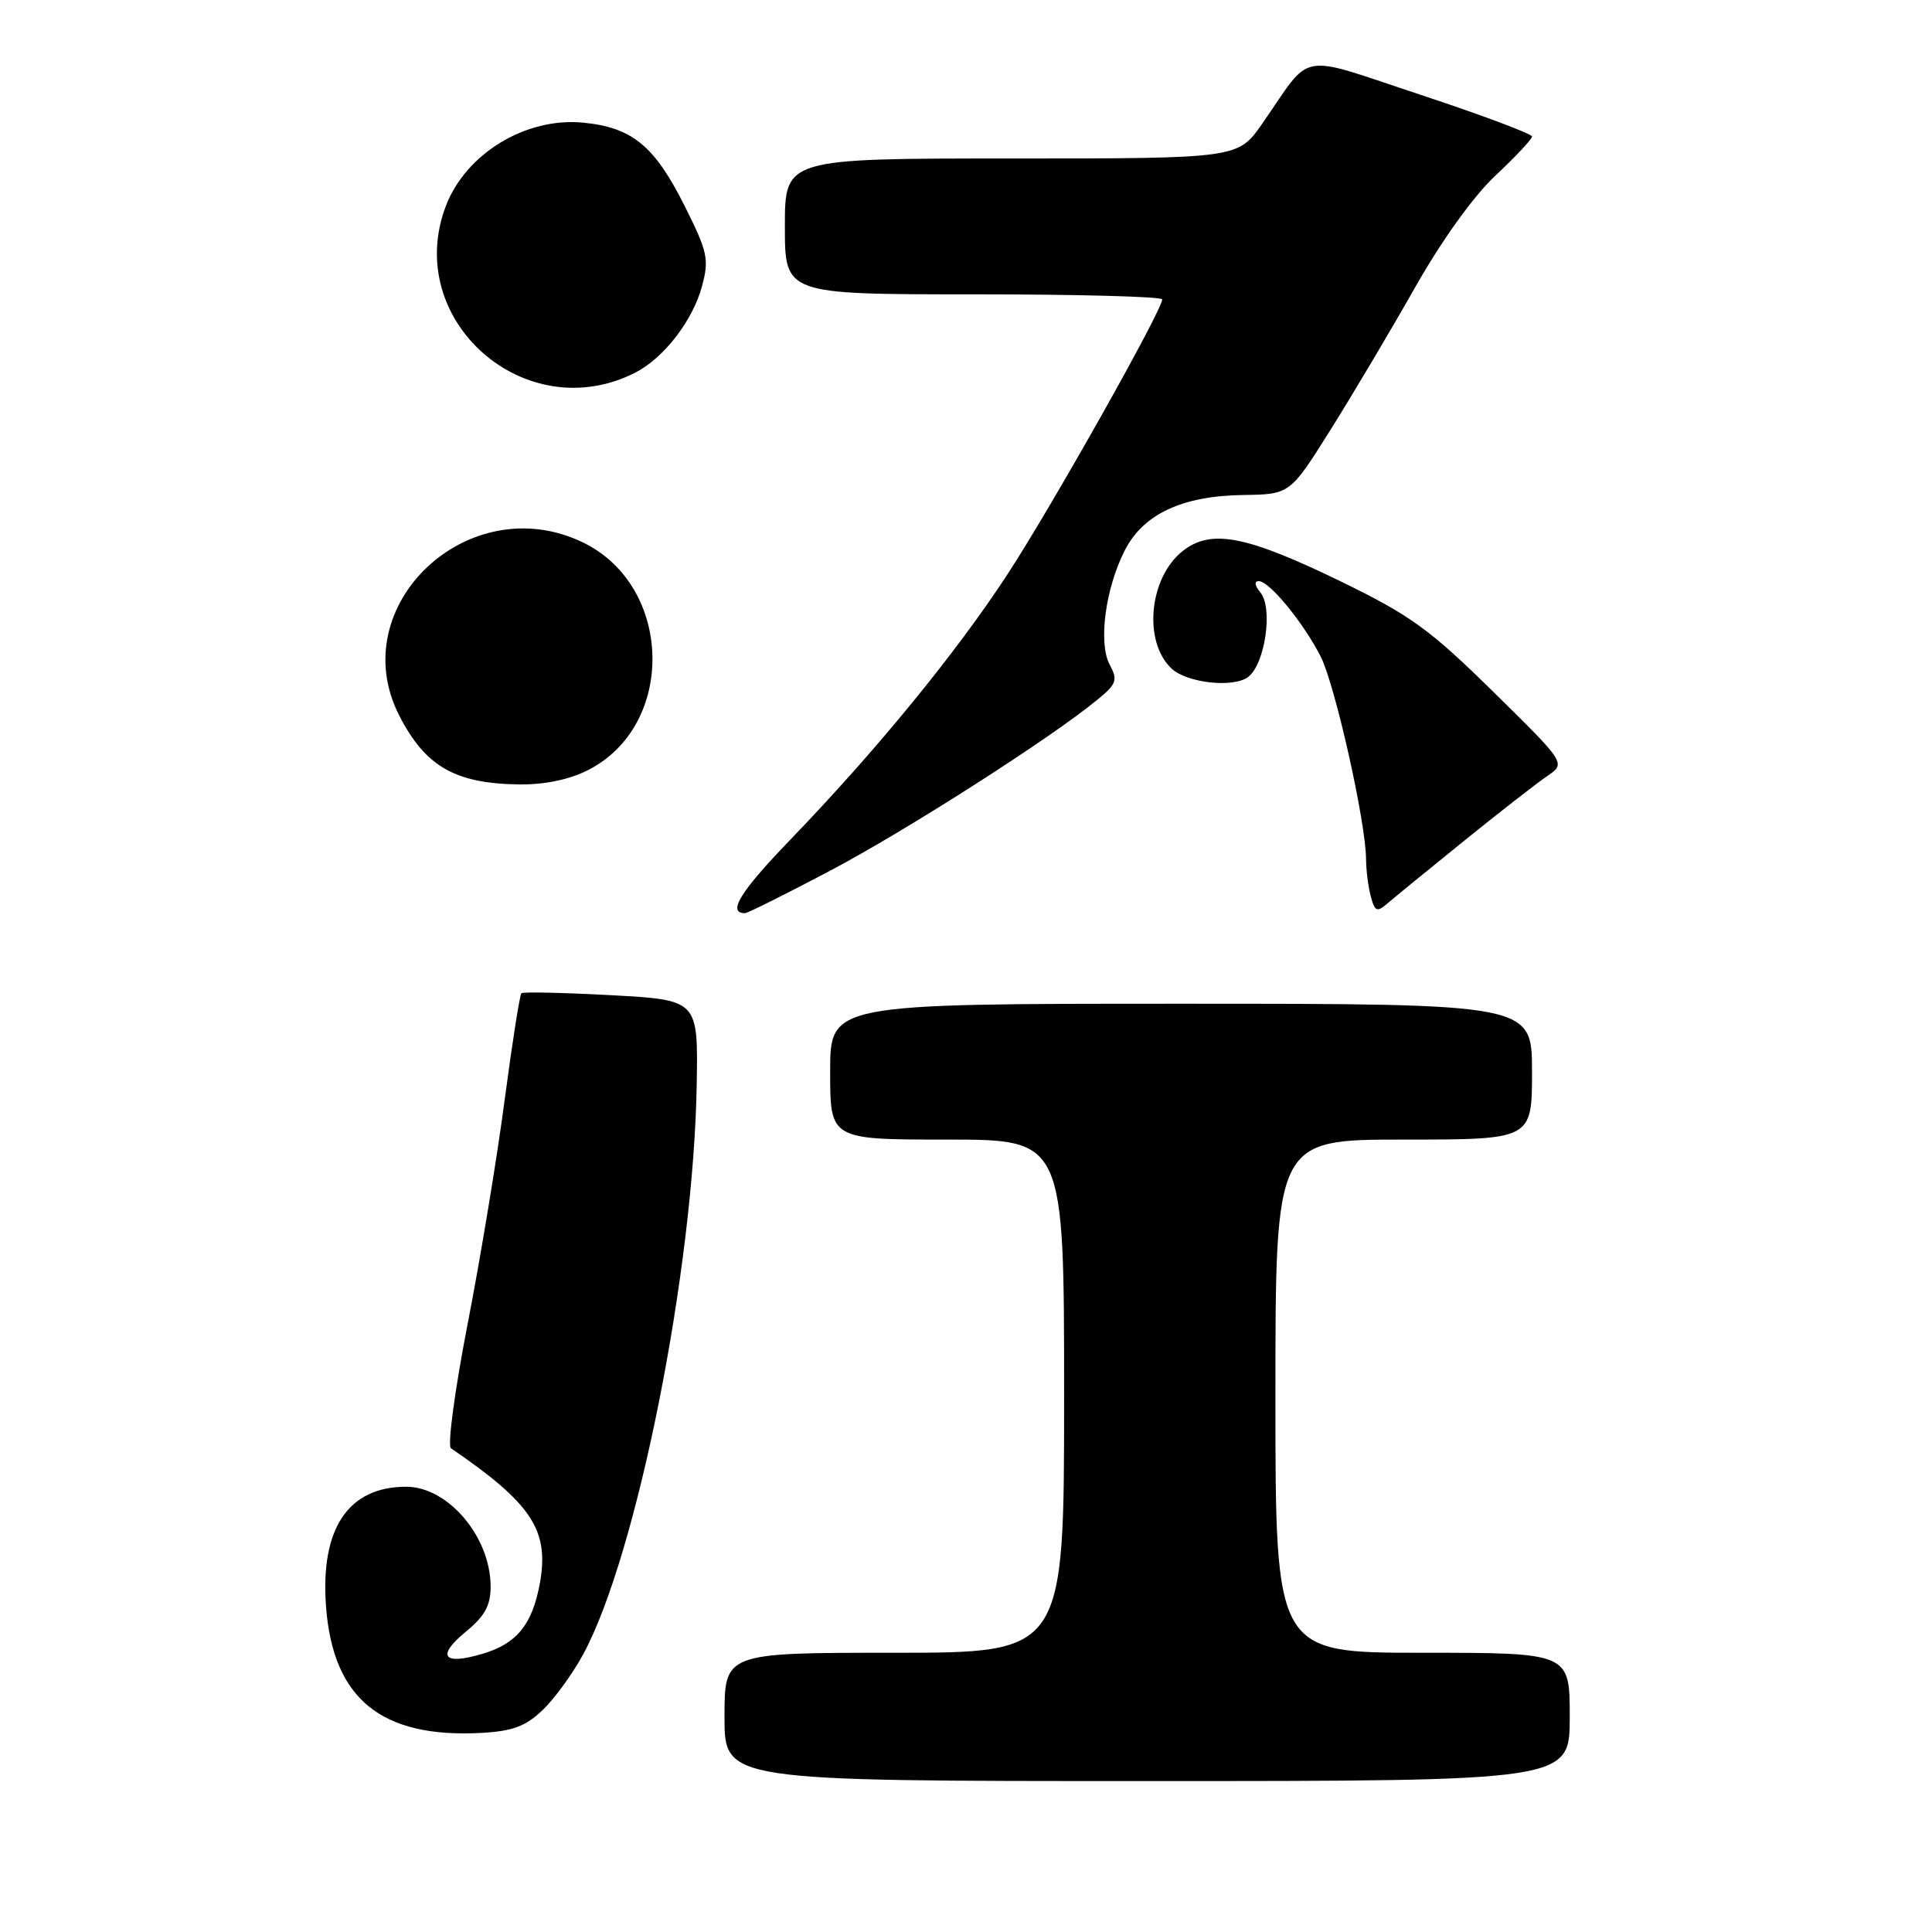 <?xml version="1.0" encoding="UTF-8" standalone="no"?>
<!DOCTYPE svg PUBLIC "-//W3C//DTD SVG 1.1//EN" "http://www.w3.org/Graphics/SVG/1.1/DTD/svg11.dtd" >
<svg xmlns="http://www.w3.org/2000/svg" xmlns:xlink="http://www.w3.org/1999/xlink" version="1.1" viewBox="0 0 256 256">
 <g >
 <path fill="currentColor"
d=" M 208.00 227.50 C 208.00 219.00 208.00 219.00 188.50 219.00 C 169.00 219.00 169.00 219.00 169.00 185.00 C 169.00 151.00 169.00 151.00 186.00 151.00 C 203.00 151.00 203.00 151.00 203.00 142.00 C 203.00 133.00 203.00 133.00 156.50 133.00 C 110.00 133.00 110.00 133.00 110.00 142.00 C 110.00 151.00 110.00 151.00 125.50 151.00 C 141.00 151.00 141.00 151.00 141.00 185.00 C 141.00 219.00 141.00 219.00 118.50 219.00 C 96.00 219.00 96.00 219.00 96.00 227.50 C 96.00 236.00 96.00 236.00 152.00 236.00 C 208.00 236.00 208.00 236.00 208.00 227.50 Z  M 71.90 226.59 C 73.48 225.09 75.90 221.75 77.29 219.18 C 84.42 205.98 91.92 168.26 92.32 143.64 C 92.50 132.50 92.50 132.50 81.00 131.87 C 74.67 131.53 69.32 131.41 69.09 131.61 C 68.87 131.82 67.87 138.18 66.87 145.74 C 65.88 153.31 63.67 166.66 61.97 175.40 C 60.27 184.15 59.27 191.57 59.75 191.90 C 70.48 199.23 72.81 202.77 71.53 209.82 C 70.53 215.25 68.49 217.77 64.00 219.12 C 58.69 220.71 57.75 219.47 61.77 216.17 C 64.24 214.14 65.02 212.72 65.01 210.20 C 64.99 203.63 59.37 197.00 53.82 197.00 C 46.14 197.00 42.43 202.55 43.20 212.86 C 44.11 225.11 50.52 230.33 63.77 229.62 C 67.93 229.39 69.65 228.75 71.90 226.59 Z  M 109.91 115.42 C 119.99 110.11 139.20 97.83 145.38 92.74 C 147.96 90.63 148.14 90.12 147.04 88.07 C 145.51 85.21 146.46 77.97 149.05 72.91 C 151.49 68.12 156.66 65.70 164.71 65.59 C 170.93 65.50 170.93 65.50 176.27 57.00 C 179.20 52.33 184.25 43.83 187.48 38.13 C 191.06 31.81 195.24 25.99 198.18 23.24 C 200.83 20.76 203.00 18.44 203.00 18.09 C 203.00 17.74 196.39 15.26 188.32 12.59 C 171.65 7.08 174.01 6.66 167.27 16.36 C 164.04 21.00 164.04 21.00 134.02 21.00 C 104.00 21.00 104.00 21.00 104.00 30.00 C 104.00 39.00 104.00 39.00 129.00 39.00 C 142.75 39.00 154.00 39.30 154.00 39.67 C 154.00 41.10 139.43 67.00 133.56 76.00 C 126.69 86.53 116.16 99.40 104.62 111.37 C 98.06 118.18 96.33 121.00 98.72 121.00 C 99.06 121.00 104.09 118.49 109.91 115.42 Z  M 194.03 111.39 C 198.72 107.60 203.67 103.74 205.03 102.82 C 207.50 101.14 207.50 101.14 197.88 91.68 C 189.52 83.45 186.91 81.55 177.88 77.15 C 165.16 70.95 160.49 70.04 156.72 73.01 C 152.25 76.53 151.44 85.03 155.24 88.59 C 157.28 90.49 163.37 91.18 165.36 89.72 C 167.62 88.07 168.72 80.57 167.01 78.51 C 166.26 77.61 166.17 77.00 166.79 77.00 C 168.20 77.00 172.68 82.46 174.99 86.98 C 176.90 90.73 180.99 108.96 181.01 113.86 C 181.02 115.31 181.30 117.53 181.64 118.79 C 182.18 120.80 182.45 120.91 183.88 119.68 C 184.77 118.91 189.34 115.18 194.03 111.39 Z  M 77.94 102.03 C 89.61 96.08 89.19 77.66 77.25 71.88 C 62.14 64.56 45.47 80.24 52.89 94.79 C 56.35 101.56 60.30 103.83 68.79 103.94 C 72.19 103.98 75.46 103.30 77.94 102.03 Z  M 84.13 49.40 C 87.93 47.48 91.78 42.51 93.01 37.96 C 93.98 34.36 93.78 33.40 90.73 27.31 C 86.72 19.30 83.76 16.88 77.25 16.25 C 69.66 15.52 61.70 20.37 59.07 27.32 C 53.34 42.42 69.60 56.75 84.13 49.40 Z "/>
</g>
</svg>